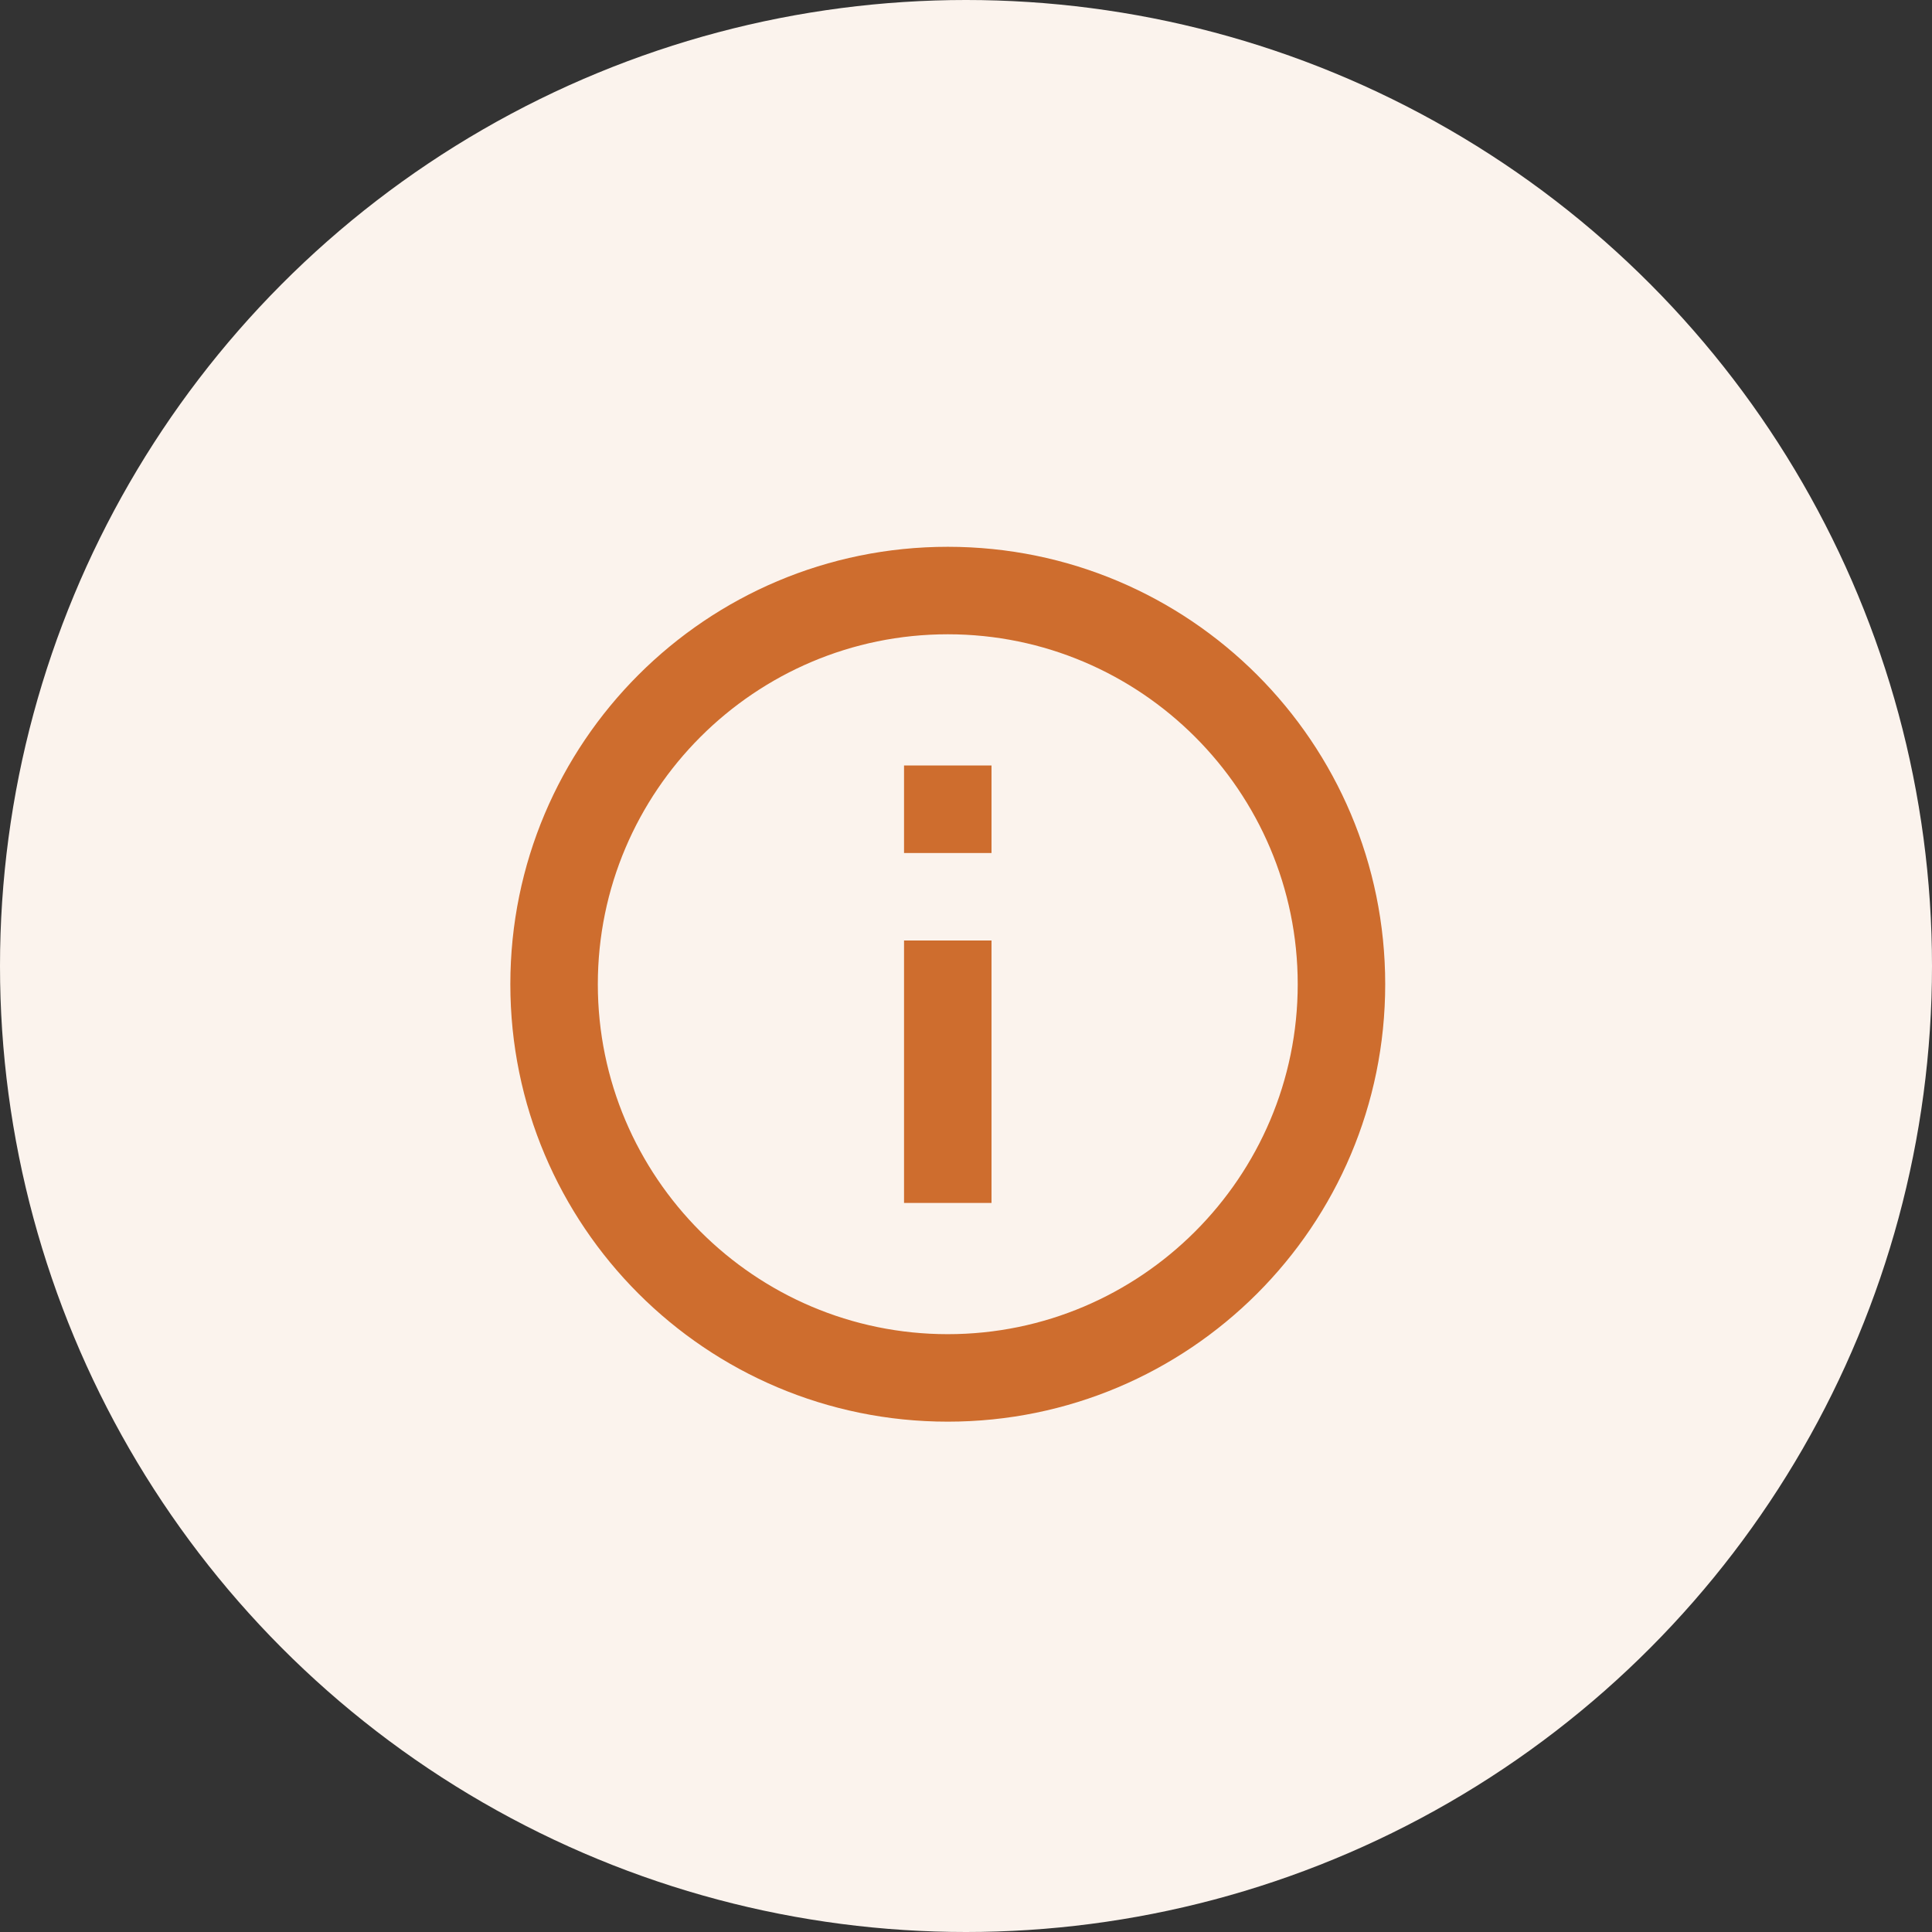 <svg width="53" height="53" viewBox="0 0 53 53" fill="none" xmlns="http://www.w3.org/2000/svg">
<rect x="0" y="0" width="53" height="53" fill="#333333" stroke="none"/>
<circle cx="26.5" cy="26.5" r="26.5" fill="#FBF3ED"/>
<path d="M24.8 33H27.2V25.8H24.8V33ZM26 15C19.37 15 14 20.37 14 27C14 33.63 19.37 39 26 39C32.63 39 38 33.63 38 27C38 20.37 32.63 15 26 15ZM26 36.6C20.708 36.6 16.4 32.292 16.4 27C16.4 21.708 20.708 17.4 26 17.4C31.292 17.4 35.6 21.708 35.6 27C35.6 32.292 31.292 36.6 26 36.6ZM24.8 23.4H27.2V21H24.8V23.4Z" fill="#CE6D2E"/>
</svg>

